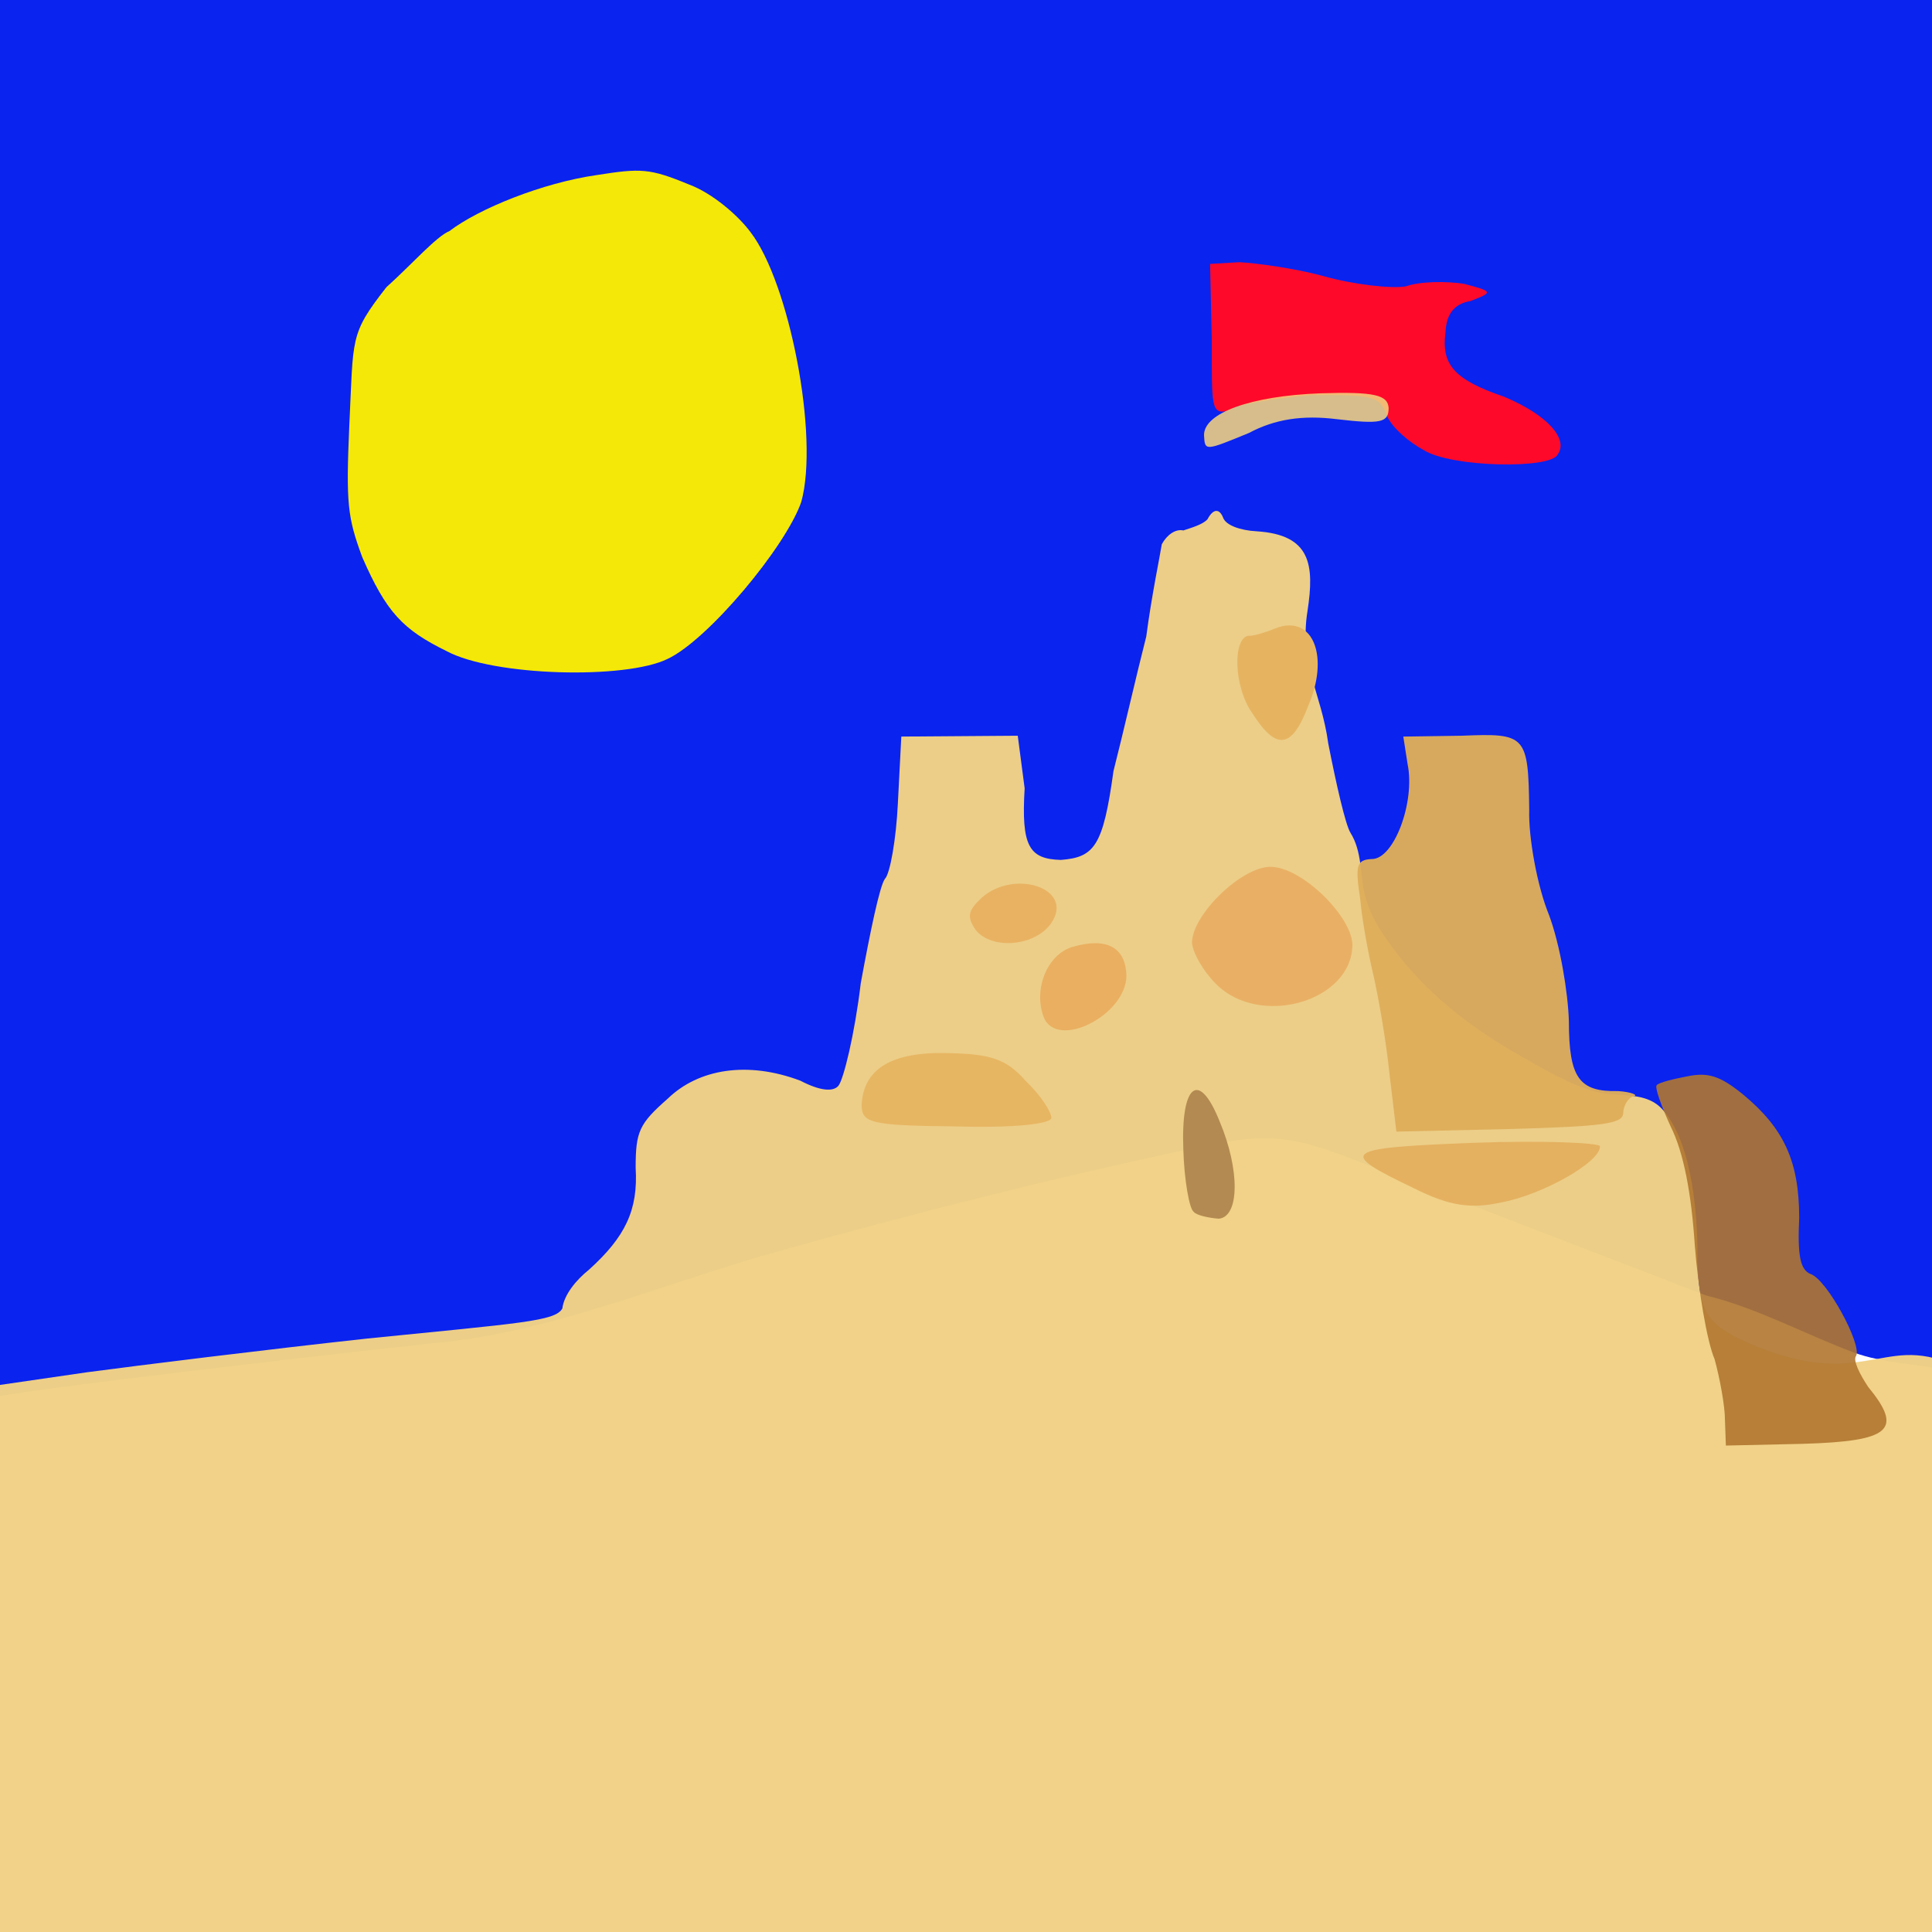 <svg xmlns="http://www.w3.org/2000/svg" width="384" height="384" viewBox="0 0 384 384">
  <defs/>
  <path fill="rgb(3.922%, 13.725%, 93.725%)" d="M-6.855,138.855 L-6,-4.629 L386.398,-5.145 L386.914,272.398 C380.57,270.855 374.398,271.027 368.398,268.797 C358.797,265.195 349.027,259.883 339.086,257.484 C336,256.285 332.914,255.086 329.828,253.883 C309.77,246.168 289.715,238.453 269.828,230.738 C264.516,228.68 259.027,226.625 253.371,226.281 C248.227,225.938 243.086,226.969 238.113,227.996 C209.656,233.996 181.371,241.195 153.258,249.082 C130.457,255.598 108.344,265.195 84.859,267.082 C61.031,269.652 11.66,275.48 2.746,277.023 L-5.484,278.223 L-6.855,138.855"/>
  <path fill="rgb(100%, 3.529%, 16.471%)" d="M283.027,89.484 C280.113,87.941 276.684,85.027 275.656,82.629 C274.285,78.688 273.086,78.516 260.742,78.516 C253.371,79.203 246,80.23 244.285,81.602 C240.684,82.457 240.855,81.086 240.855,67.715 L240.512,52.457 L246.34,52.113 C249.598,52.285 257.312,53.312 262.969,54.855 C268.969,56.57 276.684,57.426 279.426,56.914 C282.34,55.887 287.484,55.887 290.91,56.398 C296.91,57.941 296.738,58.113 292.281,59.828 C289.195,60.344 287.48,62.227 287.309,66 C286.453,72.344 288.852,75.43 298.965,78.855 C307.535,82.457 311.82,87.254 309.594,90.34 C308.23,93.258 288.516,92.914 283.027,89.484"/>
  <path fill="rgb(96.078%, 91.373%, 3.137%)" opacity="0.993" d="M88.801,129.43 C80.059,125.145 76.801,121.715 72,110.742 C69.086,102.855 68.742,100.113 69.43,84.512 C70.285,67.027 69.43,66.512 76.801,57.082 C81.773,52.625 86.742,46.969 89.316,45.938 C95.145,41.48 107.832,36.336 118.629,34.793 C127.371,33.422 129.086,33.422 136.973,36.68 C141.602,38.395 146.742,42.852 149.145,46.109 C156.859,56.051 162.859,86.738 159.258,99.766 C156.172,108.68 140.742,127.195 132.688,130.965 C124.285,135.086 98.059,134.398 88.801,129.43"/>
  <path fill="rgb(94.118%, 81.961%, 52.549%)" opacity="0.98" d="M-1.371,330.344 L-1.543,275.488 L17.312,272.746 C27.598,271.375 52.457,268.289 72.855,266.059 C103.371,262.973 110.398,262.629 111.77,260.059 C112.113,257.316 114.512,254.402 117.082,252.344 C124.281,245.828 126.852,240.516 126.34,232.113 C126.34,224.914 127.027,223.371 132.684,218.398 C138.855,212.398 148.625,210.855 159.082,214.797 C163.023,216.855 165.598,217.027 166.625,215.824 C167.652,214.625 169.883,205.539 171.082,195.426 C172.969,185.141 174.852,176.055 175.883,174.684 C176.91,173.656 178.113,166.797 178.453,159.77 L179.141,146.398 L202.285,146.227 L203.656,156.684 C202.969,168.168 204.512,170.742 210.855,170.914 C217.543,170.398 219.254,168.172 221.312,153.258 C223.199,145.887 225.941,133.887 227.828,126.516 C228.855,118.629 230.57,110.402 230.914,108.172 C231.941,106.285 233.656,105.086 235.199,105.43 C236.742,104.914 239.141,104.23 240,103.199 C241.199,100.969 242.398,101.141 243.086,102.855 C243.602,104.398 246.516,105.426 249.773,105.598 C260.574,106.285 261.258,112.285 259.887,121.367 C258.172,131.996 262.629,137.652 264,147.766 C265.543,155.652 267.43,164.051 268.457,165.594 C270.688,169.195 270.344,173.652 271.199,177.594 C272.227,181.707 274.113,184.793 276.684,188.223 C283.199,197.137 291.941,203.992 301.539,209.48 C306.34,212.223 311.996,215.652 317.309,217.023 C321.938,218.223 327.25,216.68 330.68,220.793 C336.508,227.648 337.535,242.395 337.367,250.965 C337.883,260.051 338.566,262.965 347.137,266.734 C353.652,269.648 360.852,271.707 368.051,270.848 C374.906,270.16 378.68,268.105 385.879,270.332 C385.879,276.16 385.879,282.16 385.879,287.988 C385.879,320.559 386.051,353.301 386.051,385.875 L-0.52,385.875 L-1.371,330.344"/>
  <path fill="rgb(94.51%, 82.353%, 49.412%)" opacity="0.881" d="M239.312,86.57 C239.141,82.113 248.57,78.684 262.457,78.172 C273.258,77.828 275.828,78.516 276,81.086 C276,84 274.457,84.344 265.715,83.316 C258.859,82.461 253.371,83.316 248.23,86.059 C239.484,89.656 239.484,89.656 239.312,86.57"/>
  <path fill="rgb(89.412%, 69.02%, 37.255%)" opacity="0.97" d="M281.145,236.23 C265.715,228.859 266.574,228.172 292.801,227.145 C306.688,226.629 318,227.145 318,227.832 C318.172,230.918 306.688,237.434 298.457,238.977 C292.285,240.344 288,239.656 281.145,236.23"/>
  <path fill="rgb(87.451%, 68.235%, 35.294%)" opacity="0.964" d="M276.172,213.43 C275.484,206.742 273.941,198 272.914,193.543 C271.887,189.258 270.684,182.57 270.344,178.629 C269.316,171.941 269.656,170.914 272.574,170.742 C277.031,170.914 281.316,159.43 279.773,151.887 L278.918,146.402 L290.574,146.23 C303.262,145.715 303.773,146.059 303.945,160.973 C303.773,166.285 305.488,176.059 307.887,181.887 C310.117,187.887 311.656,197.316 311.828,202.973 C311.828,214.285 313.887,217.031 321.598,216.859 C324.34,217.031 325.711,217.715 324.684,217.887 C323.484,218.23 322.625,219.945 322.625,221.316 C322.453,223.375 318.512,223.887 300.168,224.402 L277.539,224.918 L276.172,213.43"/>
  <path fill="rgb(90.588%, 70.98%, 38.431%)" opacity="0.964" d="M171.258,219.602 C171.602,212.402 177.258,208.973 188.57,209.316 C196.969,209.488 200.055,210.516 203.828,214.801 C206.742,217.543 208.973,220.973 208.973,222.172 C208.973,223.371 201.773,224.23 189.945,223.887 C172.973,223.715 171.258,223.199 171.258,219.602"/>
  <path fill="rgb(91.765%, 68.627%, 37.647%)" opacity="0.977" d="M207.43,202.113 C205.371,196.629 208.117,189.77 213.086,188.227 C220.113,186.168 223.715,188.398 223.887,193.883 C223.887,201.77 210,208.801 207.43,202.113"/>
  <path fill="rgb(91.373%, 68.627%, 39.216%)" opacity="0.962" d="M241.715,195.602 C239.145,193.031 237.086,189.43 236.914,187.371 C236.914,181.887 246.684,172.285 252.516,172.285 C258.688,172.285 268.629,182.055 268.801,187.715 C268.801,199.027 250.457,204.344 241.715,195.602"/>
  <path fill="rgb(91.765%, 69.804%, 38.431%)" opacity="0.966" d="M193.887,184.801 C192.172,182.23 192.344,181.031 195.086,178.457 C201.602,172.629 213.602,176.57 208.973,183.43 C205.887,188.059 197.145,188.914 193.887,184.801"/>
  <path fill="rgb(90.196%, 70.588%, 38.039%)" d="M248.914,141.77 C245.145,136.457 244.973,126.684 248.227,126.34 C248.914,126.512 251.656,125.652 254.227,124.625 C261.082,122.566 264.168,130.625 260.055,140.227 C256.801,148.801 253.715,149.312 248.914,141.77"/>
  <path fill="rgb(69.804%, 54.118%, 31.373%)" opacity="0.986" d="M237.258,240.855 C236.402,240.34 235.371,234.512 235.199,228.512 C234.684,215.484 238.285,212.57 242.398,222.855 C246.512,232.625 246.34,241.883 242.227,242.227 C240.172,242.059 237.77,241.543 237.258,240.855"/>
  <path fill="rgb(69.412%, 46.275%, 18.824%)" opacity="0.905" d="M342.855,282.344 C342.855,279.43 341.828,273.945 340.797,270.172 C339.254,266.57 337.539,256.285 336.855,247.543 C336.168,237.086 334.625,229.027 332.055,223.887 C330.168,219.773 328.797,216 329.312,215.656 C329.828,215.141 332.57,214.457 335.312,213.941 C339.426,213.086 341.828,213.77 346.457,217.543 C354.516,224.23 357.602,230.742 357.602,242.059 C357.258,249.43 357.773,252.344 359.832,253.203 C363.09,254.23 370.117,267.262 368.918,269.488 C368.23,270.344 369.605,273.09 371.316,275.66 C378.344,284.23 375.773,286.461 358.289,286.973 L343.031,287.316 L342.855,282.344"/>
</svg>

